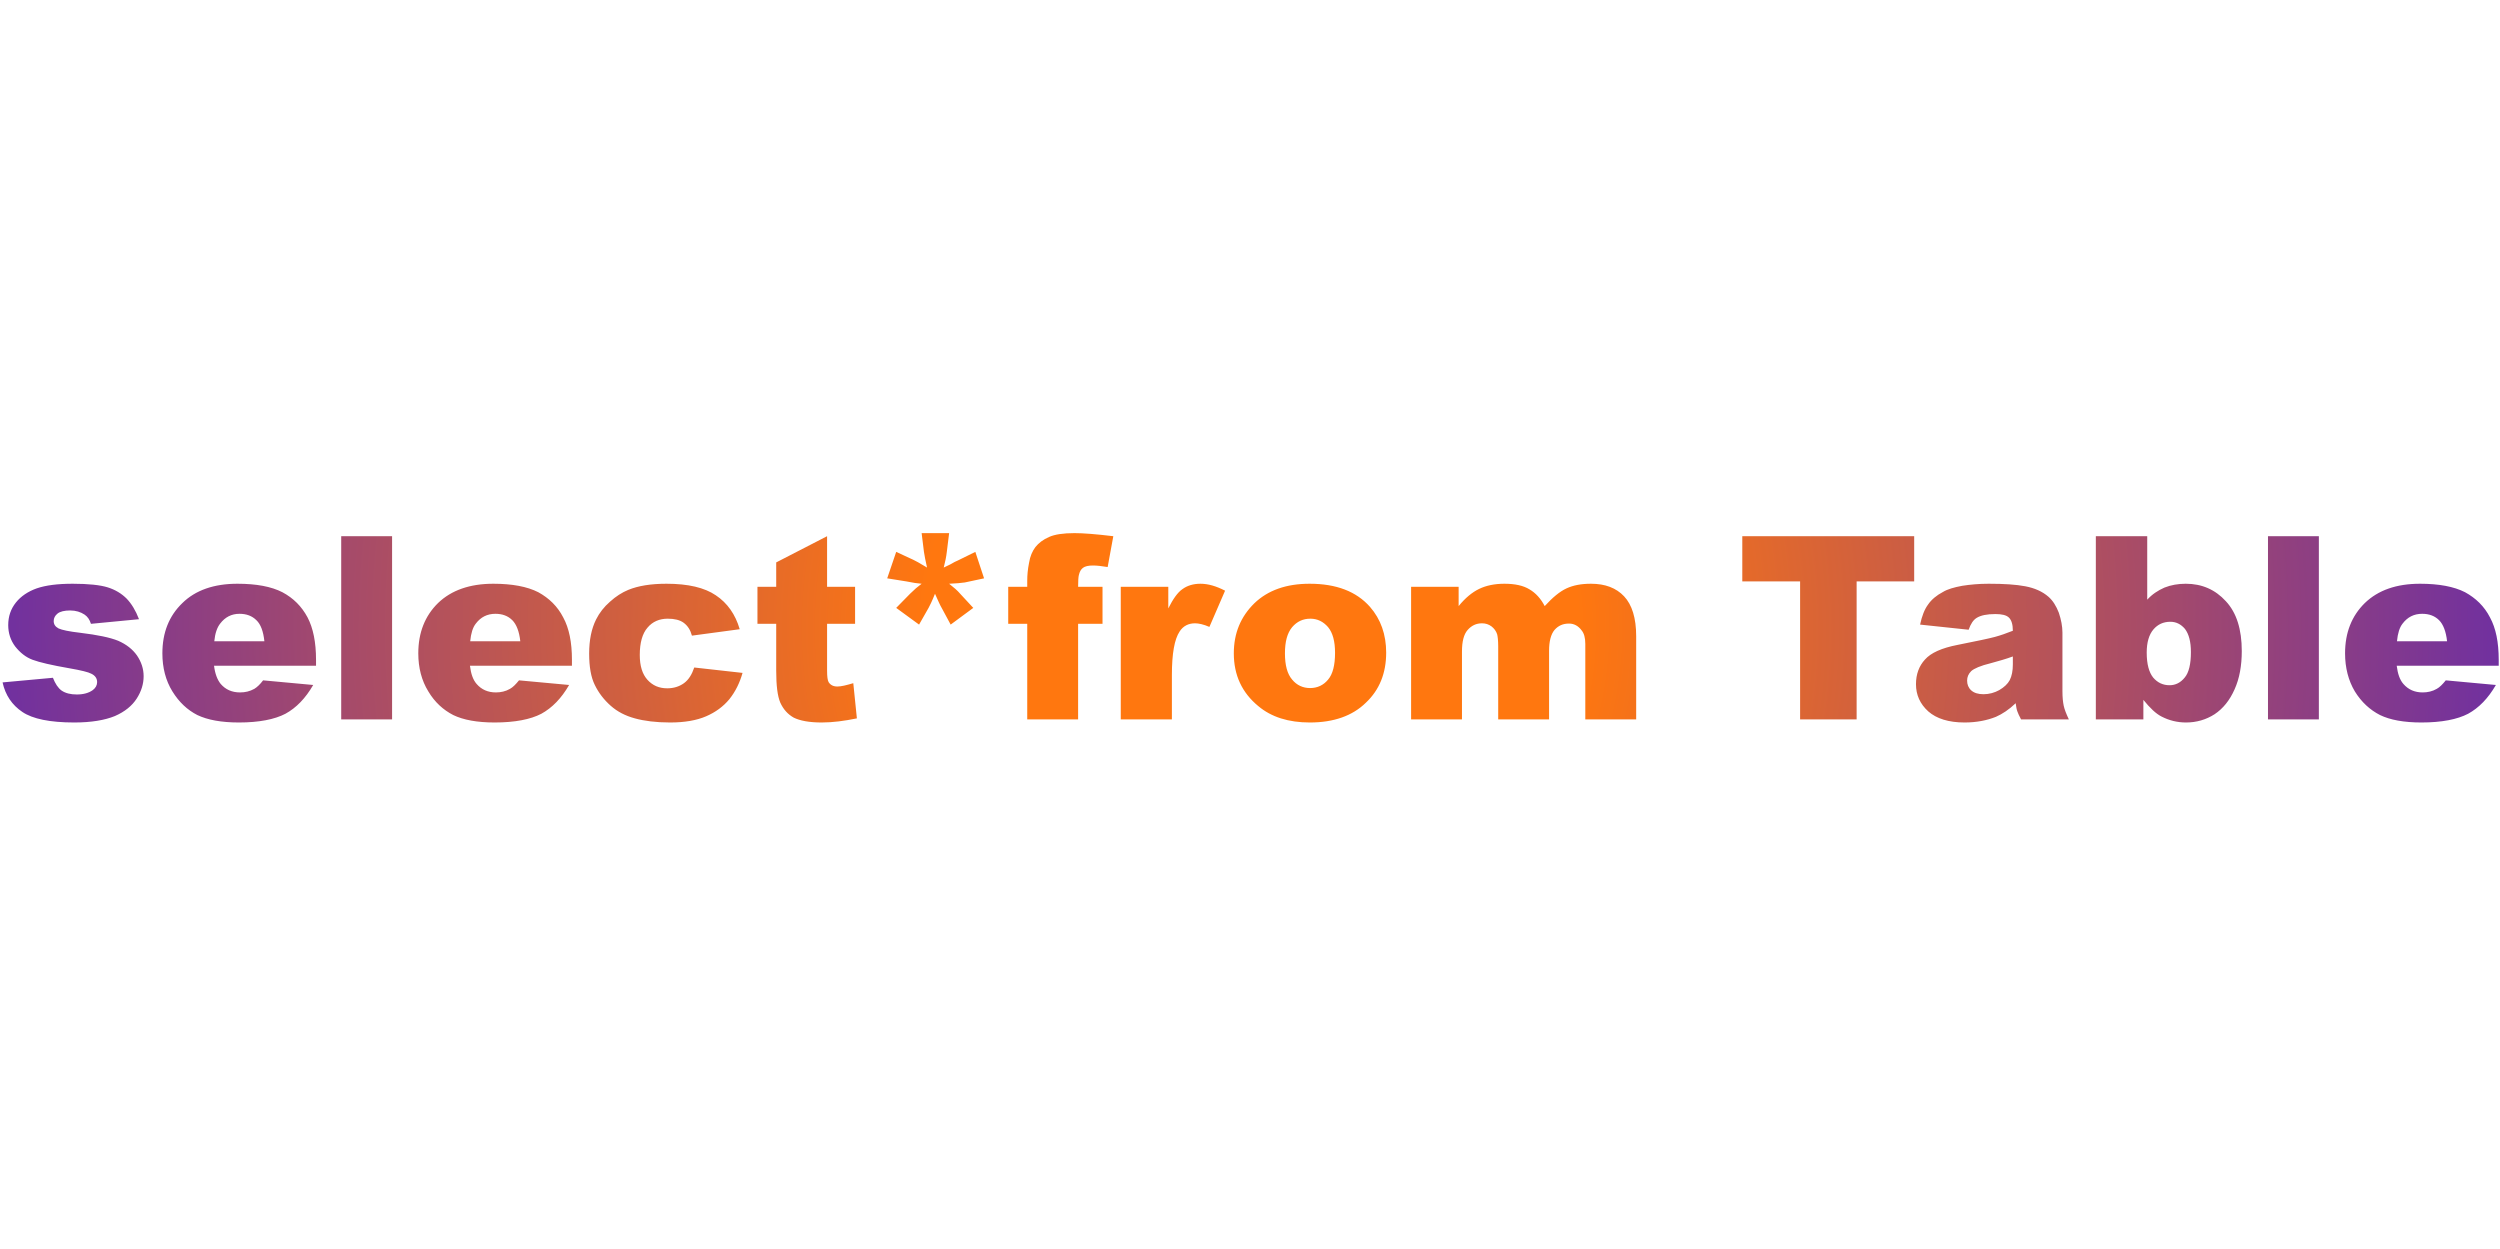 <svg viewBox="0 0 973 485.78" width="973" xmlns="http://www.w3.org/2000/svg" height="486" xmlns:xlink="http://www.w3.org/1999/xlink"><defs><radialGradient r="487.1" cy="37" fy="37" id="rg1" fx="486" cx="486" gradientUnits="userSpaceOnUse"><stop stop-color="#ff770f" offset="0.00"/><stop stop-color="#ff770f" offset="0.26"/><stop stop-color="#7030a0" offset="1.00"/></radialGradient></defs><g transform="translate(1,1)" id="group1"><path fill-rule="nonzero" fill="url(#rg1)" transform="translate(0,206.382)" d="M.0,58.1L19.6,56.3C20.5,58.6,21.6,60.3,23.0,61.3C24.5,62.3,26.4,62.8,28.9,62.8C31.5,62.8,33.6,62.2,35.1,61.1C36.2,60.3,36.8,59.2,36.8,58.0C36.8,56.5,36.0,55.4,34.5,54.7C33.4,54.1,30.6,53.4,26.0,52.6C19.1,51.4,14.4,50.3,11.7,49.3C9.0,48.3,6.8,46.5,4.9,44.1C3.1,41.7,2.2,38.9,2.2,35.8C2.2,32.4,3.2,29.5,5.2,27.0C7.1,24.6,9.9,22.7,13.3,21.5C16.8,20.3,21.4,19.7,27.3,19.7C33.4,19.7,38.0,20.2,40.9,21.1C43.8,22.0,46.3,23.5,48.3,25.5C50.2,27.5,51.8,30.1,53.1,33.5L34.4,35.3C33.9,33.7,33.1,32.5,31.9,31.7C30.4,30.7,28.5,30.1,26.3,30.1C24.1,30.1,22.4,30.5,21.4,31.3C20.4,32.1,19.9,33.1,19.9,34.2C19.9,35.5,20.5,36.4,21.8,37.1C23.1,37.7,25.9,38.3,30.3,38.8C36.9,39.6,41.8,40.6,45.0,41.9C48.2,43.3,50.6,45.2,52.3,47.6C54.0,50.1,54.9,52.8,54.9,55.7C54.9,58.7,54.0,61.6,52.2,64.4C50.4,67.2,47.6,69.5,43.7,71.2C39.8,72.8,34.5,73.7,27.9,73.7C18.4,73.7,11.7,72.3,7.7,69.6C3.7,66.9,1.1,63.1,.0,58.1zM122.0,51.6L82.3,51.6C82.7,54.8,83.6,57.1,84.9,58.7C86.8,60.9,89.3,62.0,92.4,62.0C94.4,62.0,96.2,61.6,98.0,60.6C99.0,60.0,100.2,58.9,101.4,57.3L120.9,59.1C117.9,64.3,114.3,68.0,110.1,70.3C105.9,72.5,99.8,73.7,92.0,73.7C85.1,73.7,79.8,72.7,75.8,70.8C71.9,68.8,68.7,65.8,66.1,61.6C63.5,57.4,62.2,52.4,62.2,46.8C62.2,38.7,64.8,32.2,70.0,27.2C75.1,22.2,82.3,19.7,91.4,19.7C98.8,19.7,104.6,20.8,108.9,23.0C113.2,25.3,116.4,28.5,118.7,32.8C120.9,37.0,122.0,42.5,122.0,49.3L122.0,51.6zM101.9,42.1C101.5,38.3,100.5,35.5,98.8,33.9C97.1,32.2,94.9,31.4,92.2,31.4C89.1,31.4,86.6,32.7,84.7,35.2C83.5,36.7,82.7,39.0,82.4,42.1L101.9,42.1zM131.8,1.2L151.6,1.2L151.6,72.5L131.8,72.5L131.8,1.2zM221.6,51.6L181.9,51.6C182.3,54.8,183.1,57.1,184.5,58.7C186.4,60.9,188.9,62.0,192.0,62.0C193.9,62.0,195.8,61.6,197.5,60.6C198.6,60.0,199.7,58.9,201.0,57.3L220.5,59.1C217.5,64.3,213.9,68.0,209.7,70.3C205.5,72.5,199.4,73.7,191.5,73.7C184.7,73.7,179.3,72.7,175.4,70.8C171.5,68.8,168.2,65.8,165.7,61.6C163.1,57.4,161.8,52.4,161.8,46.8C161.8,38.7,164.4,32.2,169.5,27.2C174.7,22.2,181.9,19.7,191.0,19.7C198.3,19.7,204.2,20.8,208.5,23.0C212.7,25.3,216.0,28.5,218.2,32.8C220.5,37.0,221.6,42.5,221.6,49.3L221.6,51.6zM201.5,42.1C201.1,38.3,200.0,35.5,198.4,33.9C196.7,32.2,194.5,31.4,191.8,31.4C188.6,31.4,186.1,32.7,184.2,35.2C183.0,36.7,182.3,39.0,182.0,42.1L201.5,42.1zM269.2,52.3L288.0,54.4C286.9,58.3,285.2,61.7,282.9,64.6C280.5,67.5,277.5,69.7,273.8,71.3C270.1,72.9,265.4,73.7,259.8,73.7C254.3,73.7,249.7,73.1,246.1,72.1C242.4,71.1,239.3,69.5,236.7,67.2C234.1,64.9,232.0,62.2,230.5,59.1C229.0,56.1,228.3,52.0,228.3,46.9C228.3,41.6,229.2,37.2,231.0,33.6C232.3,31.0,234.1,28.7,236.4,26.7C238.7,24.6,241.1,23.1,243.5,22.1C247.4,20.5,252.3,19.7,258.4,19.7C266.8,19.7,273.2,21.2,277.6,24.2C282.1,27.2,285.2,31.6,286.9,37.4L268.3,39.9C267.7,37.7,266.7,36.1,265.1,34.9C263.6,33.8,261.5,33.3,258.9,33.3C255.7,33.3,253.0,34.4,251.0,36.8C249.0,39.1,248.0,42.7,248.0,47.4C248.0,51.7,249.0,54.9,251.0,57.1C253.0,59.3,255.5,60.4,258.7,60.4C261.2,60.4,263.4,59.7,265.2,58.4C267.0,57.1,268.3,55.0,269.2,52.3zM320.9,1.2L320.9,20.9L331.8,20.9L331.8,35.3L320.9,35.3L320.9,53.6C320.9,55.8,321.1,57.3,321.5,58.0C322.2,59.1,323.3,59.7,324.9,59.7C326.4,59.7,328.4,59.2,331.1,58.4L332.5,72.1C327.6,73.1,323.1,73.7,318.8,73.7C313.9,73.7,310.3,73.0,307.9,71.8C305.6,70.5,303.9,68.6,302.7,66.0C301.6,63.4,301.1,59.3,301.1,53.5L301.1,35.3L293.8,35.3L293.8,20.9L301.1,20.9L301.1,11.4L320.9,1.2zM357.7,.0L368.4,.0L367.5,7.3C367.3,9.1,366.9,11.1,366.3,13.4C367.6,12.8,368.4,12.4,368.8,12.2C370.1,11.4,371.2,10.9,371.9,10.6L378.6,7.3L382.0,17.6L374.5,19.2C373.1,19.4,371.1,19.6,368.4,19.7C370.2,21.1,371.7,22.4,372.7,23.6L377.8,29.1L369.0,35.6L365.5,29.1C364.9,28.1,364.1,26.3,362.9,23.6C361.7,26.6,360.8,28.4,360.4,29.1L356.7,35.6L347.8,29.1L353.2,23.6C354.7,22.1,356.2,20.8,357.7,19.7C356.2,19.6,354.2,19.3,351.8,18.8L344.3,17.6L347.8,7.3L354.5,10.4C355.2,10.7,357.0,11.7,359.8,13.4C359.2,10.7,358.8,8.7,358.6,7.3L357.7,.0zM418.6,20.9L428.1,20.9L428.1,35.3L418.6,35.3L418.6,72.5L398.8,72.5L398.8,35.3L391.4,35.3L391.4,20.9L398.8,20.9L398.8,18.5C398.8,16.4,399.0,14.1,399.5,11.6C399.9,9.0,400.8,7.0,402.0,5.4C403.3,3.8,405.0,2.5,407.3,1.5C409.5,.5,412.8,.0,417.2,.0C420.6,.0,425.7,.4,432.3,1.2L430.1,13.2C427.7,12.8,425.8,12.6,424.4,12.6C422.6,12.6,421.3,12.9,420.5,13.5C419.7,14.1,419.2,15.0,418.9,16.3C418.7,17.0,418.6,18.6,418.6,20.9zM435.2,20.9L453.7,20.9L453.7,29.3C455.5,25.7,457.3,23.1,459.2,21.8C461.1,20.4,463.5,19.7,466.2,19.7C469.2,19.7,472.3,20.6,475.8,22.4L469.7,36.5C467.4,35.5,465.5,35.1,464.1,35.1C461.6,35.1,459.5,36.1,458.1,38.3C456.1,41.3,455.1,46.9,455.1,55.2L455.1,72.5L435.2,72.5L435.2,20.9zM479.2,46.8C479.2,38.9,481.9,32.5,487.2,27.3C492.5,22.2,499.7,19.7,508.7,19.7C519.1,19.7,526.9,22.7,532.2,28.7C536.4,33.5,538.5,39.5,538.5,46.5C538.5,54.5,535.9,61.0,530.6,66.0C525.4,71.1,518.1,73.7,508.8,73.7C500.5,73.7,493.8,71.6,488.7,67.3C482.4,62.1,479.2,55.3,479.2,46.8zM499.1,46.8C499.1,51.4,500.0,54.8,501.9,57.0C503.7,59.2,506.1,60.3,508.9,60.3C511.7,60.3,514.1,59.2,515.9,57.0C517.7,54.9,518.6,51.4,518.6,46.6C518.6,42.1,517.7,38.8,515.9,36.6C514.0,34.4,511.7,33.3,509.0,33.3C506.1,33.3,503.8,34.4,501.9,36.6C500.0,38.9,499.1,42.2,499.1,46.8zM548.2,20.9L566.7,20.9L566.7,28.4C569.3,25.2,572.0,23.0,574.7,21.7C577.4,20.4,580.7,19.7,584.5,19.7C588.6,19.7,591.9,20.4,594.3,21.9C596.7,23.3,598.7,25.5,600.2,28.4C603.3,25.0,606.1,22.7,608.7,21.5C611.3,20.3,614.4,19.7,618.2,19.7C623.7,19.7,628.0,21.3,631.1,24.6C634.2,27.9,635.8,33.1,635.8,40.1L635.8,72.5L616.0,72.5L616.0,43.1C616.0,40.7,615.5,39.0,614.6,37.9C613.3,36.1,611.6,35.2,609.7,35.2C607.3,35.2,605.5,36.0,604.0,37.7C602.6,39.4,601.9,42.1,601.9,45.8L601.9,72.5L582.1,72.5L582.1,44.0C582.1,41.8,581.9,40.2,581.7,39.4C581.3,38.1,580.5,37.1,579.5,36.3C578.4,35.5,577.2,35.1,575.8,35.1C573.5,35.1,571.7,36.0,570.2,37.7C568.7,39.4,568.0,42.2,568.0,46.1L568.0,72.5L548.2,72.5L548.2,20.9zM677.1,1.2L744.0,1.2L744.0,18.8L721.6,18.8L721.6,72.5L699.6,72.5L699.6,18.8L677.1,18.8L677.1,1.2zM765.2,37.6L746.3,35.6C747.0,32.3,748.0,29.7,749.4,27.8C750.7,25.9,752.7,24.2,755.2,22.9C757.0,21.8,759.5,21.1,762.7,20.5C765.9,20.0,769.3,19.7,773.0,19.7C778.9,19.7,783.7,20.0,787.3,20.7C790.9,21.4,793.9,22.7,796.3,24.8C798.0,26.3,799.3,28.4,800.3,31.0C801.2,33.7,801.7,36.3,801.7,38.7L801.7,61.5C801.7,63.9,801.9,65.8,802.2,67.2C802.5,68.6,803.2,70.4,804.2,72.5L785.6,72.5C784.9,71.2,784.4,70.1,784.2,69.5C783.9,68.8,783.7,67.7,783.5,66.2C780.9,68.7,778.3,70.4,775.8,71.5C772.3,72.9,768.2,73.7,763.6,73.7C757.4,73.7,752.7,72.2,749.5,69.4C746.3,66.5,744.7,63.0,744.7,58.8C744.7,54.9,745.9,51.7,748.2,49.2C750.5,46.6,754.7,44.7,760.9,43.5C768.4,42.0,773.2,41.0,775.4,40.4C777.6,39.8,779.9,39.0,782.4,38.0C782.4,35.6,781.9,33.9,780.9,32.9C779.9,31.9,778.1,31.5,775.6,31.5C772.3,31.5,769.9,32.0,768.3,33.0C767.0,33.8,766.0,35.3,765.2,37.6zM782.4,48.0C779.7,49.0,776.8,49.8,773.9,50.6C769.8,51.6,767.3,52.7,766.2,53.7C765.1,54.8,764.6,56.0,764.6,57.4C764.6,58.9,765.1,60.2,766.2,61.2C767.3,62.2,768.9,62.7,771.0,62.7C773.2,62.7,775.3,62.1,777.1,61.1C779.0,60.0,780.4,58.7,781.2,57.2C782.0,55.6,782.4,53.6,782.4,51.1L782.4,48.0zM814.7,1.2L834.7,1.2L834.7,25.9C836.6,23.8,838.9,22.3,841.4,21.2C843.9,20.2,846.7,19.7,849.7,19.7C856.0,19.7,861.2,22.0,865.3,26.5C869.5,31.0,871.5,37.5,871.5,45.9C871.5,51.6,870.6,56.6,868.7,60.8C866.8,65.1,864.2,68.3,860.9,70.5C857.6,72.6,853.9,73.7,849.8,73.7C846.4,73.7,843.2,72.9,840.3,71.4C838.1,70.3,835.8,68.1,833.2,64.9L833.2,72.5L814.7,72.5L814.7,1.2zM834.5,46.5C834.5,51.0,835.4,54.2,837.0,56.2C838.7,58.2,840.8,59.2,843.4,59.2C845.7,59.2,847.7,58.2,849.3,56.2C850.9,54.3,851.7,51.0,851.7,46.3C851.7,42.2,850.9,39.3,849.4,37.3C847.8,35.4,845.9,34.5,843.7,34.5C841.0,34.5,838.8,35.5,837.1,37.5C835.4,39.5,834.5,42.5,834.5,46.5zM881.7,1.2L901.5,1.2L901.5,72.5L881.7,72.5L881.7,1.2zM971.5,51.6L931.8,51.6C932.2,54.8,933.0,57.1,934.4,58.7C936.3,60.9,938.8,62.0,941.9,62.0C943.8,62.0,945.7,61.6,947.4,60.6C948.5,60.0,949.6,58.9,950.9,57.3L970.4,59.1C967.4,64.3,963.8,68.0,959.6,70.3C955.4,72.5,949.3,73.7,941.4,73.7C934.6,73.7,929.2,72.7,925.3,70.8C921.4,68.8,918.1,65.8,915.5,61.6C913.0,57.4,911.7,52.4,911.7,46.8C911.7,38.7,914.3,32.2,919.4,27.2C924.6,22.2,931.7,19.7,940.9,19.7C948.2,19.7,954.1,20.8,958.4,23.0C962.6,25.3,965.9,28.5,968.1,32.8C970.4,37.0,971.5,42.5,971.5,49.3L971.5,51.6zM951.4,42.1C951.0,38.3,949.9,35.5,948.3,33.9C946.6,32.2,944.4,31.4,941.7,31.4C938.5,31.4,936.0,32.7,934.1,35.2C932.9,36.7,932.2,39.0,931.9,42.1L951.4,42.1z" id="shape3"/></g></svg>